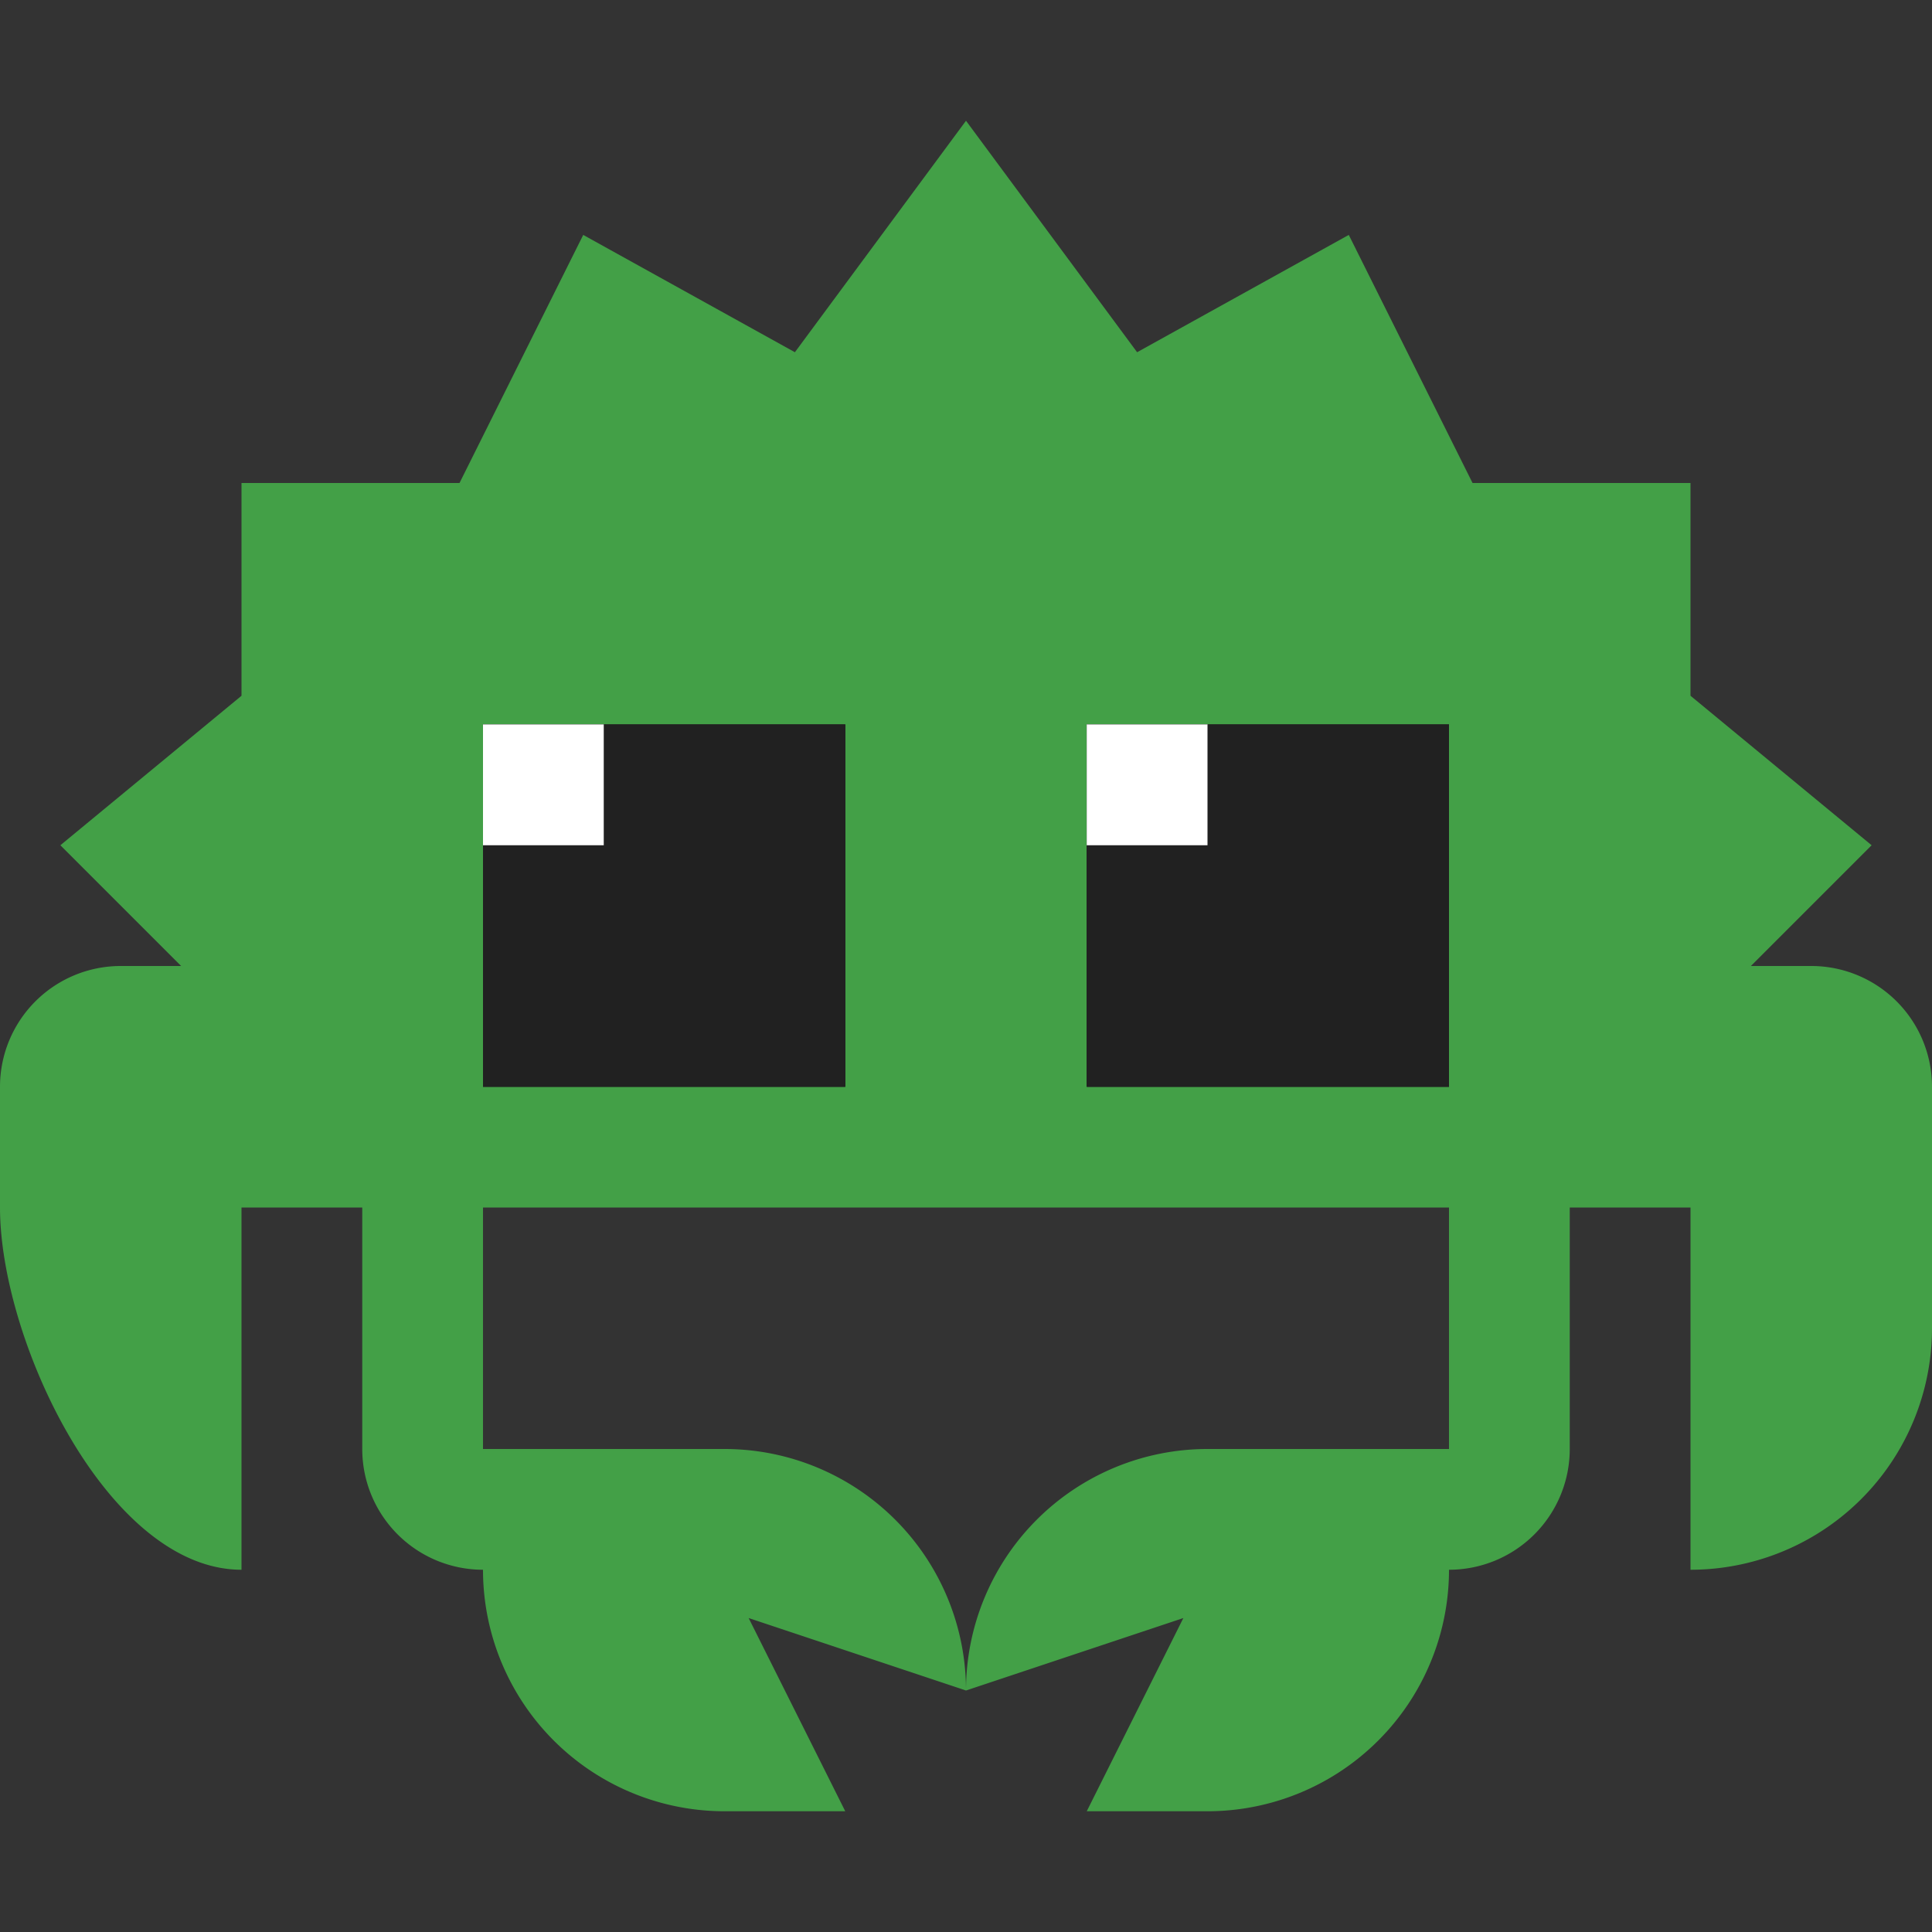 <svg xmlns="http://www.w3.org/2000/svg" viewBox="0 0 32 32"><rect x="0" y="0" width="32" height="32" fill="#333333" stroke="none"/><path d="M30,16H29l2-2-3-2.476V8H24.39L22.34,3.891,18.834,5.834,16,2,13.166,5.834,9.66,3.891,7.611,8H4v3.524L1,14l2,2H2a2,2,0,0,0-2,2v2c0,2.209,1.791,6,4,6V20H6v4a2,2,0,0,0,2,2,4,4,0,0,0,4,4h2l-1.6-3.2L16,28a4,4,0,0,0-4-4H8V20H24v4H20a4,4,0,0,0-4,4l3.6-1.2L18,30h2a4,4,0,0,0,4-4,2,2,0,0,0,2-2V20h2v6a4,4,0,0,0,4-4V18A2,2,0,0,0,30,16Z" style="fill:#43a047"/><rect x="8" y="12" width="6" height="6" style="fill:#212121"/><rect x="18" y="12" width="6" height="6" style="fill:#212121"/><rect x="8" y="12" width="2" height="2" style="fill:#fff"/><rect x="18" y="12" width="2" height="2" style="fill:#fff"/><rect x="8" y="12" width="6" height="6" style="fill:#212121"/><rect x="18" y="12" width="6" height="6" style="fill:#212121"/><rect x="8" y="12" width="2" height="2" style="fill:#fff"/><rect x="18" y="12" width="2" height="2" style="fill:#fff"/><rect x="8" y="12" width="6" height="6" style="fill:#212121"/><rect x="18" y="12" width="6" height="6" style="fill:#212121"/><rect x="8" y="12" width="2" height="2" style="fill:#fff"/><rect x="18" y="12" width="2" height="2" style="fill:#fff"/></svg>